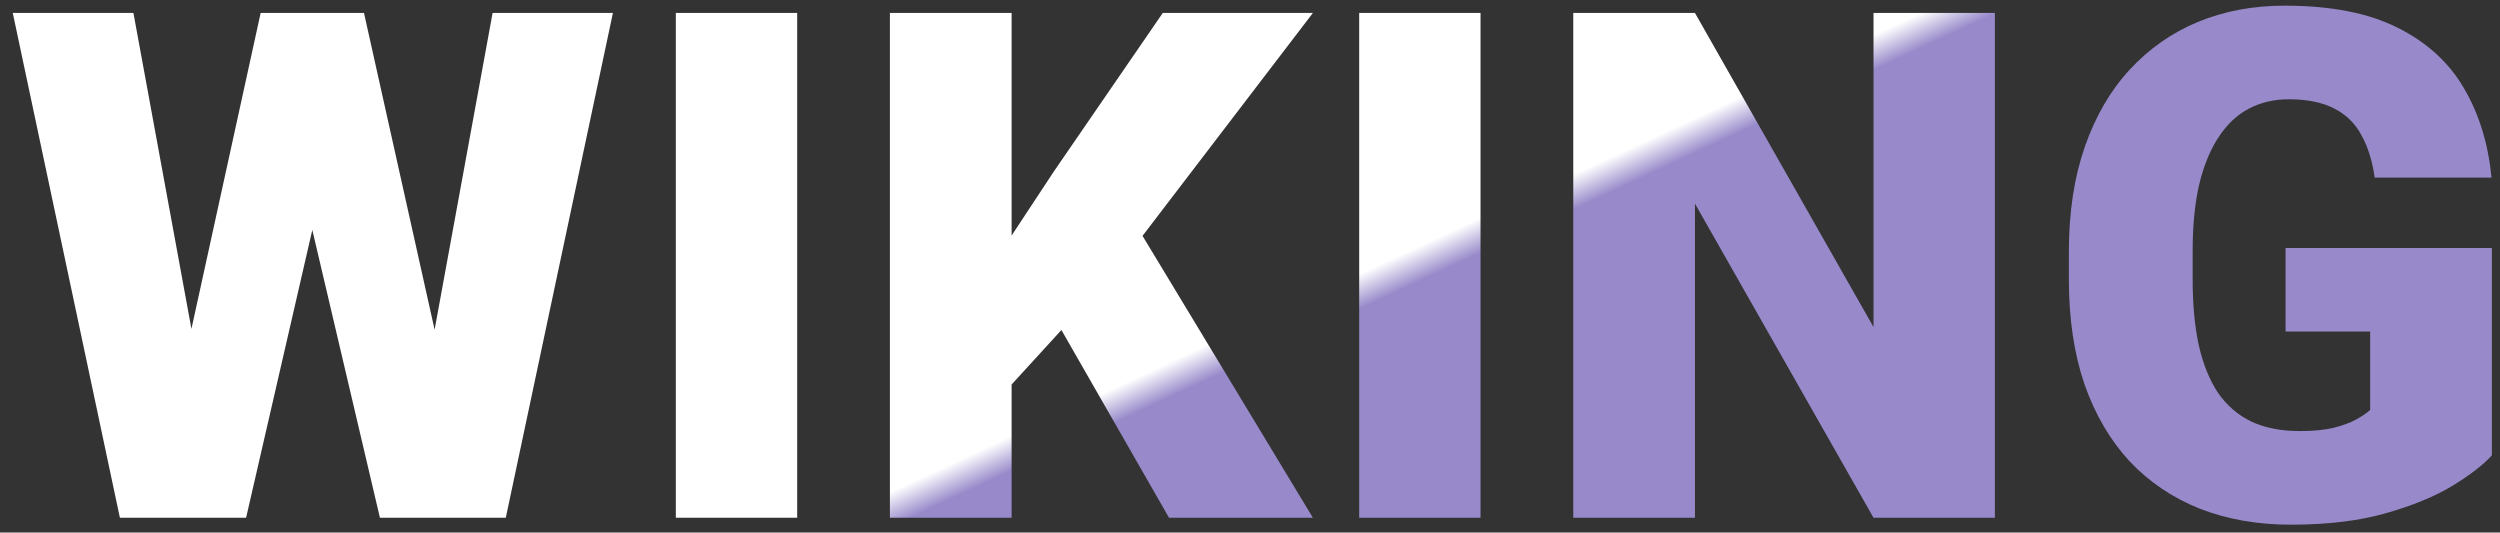 <svg width="169" height="36" viewBox="0 0 169 36" fill="none" xmlns="http://www.w3.org/2000/svg">
<rect x="0" y="0" width="169" height="36" fill="#333333" stroke="none"/>
<path d="M10.823 31.906L17.62 0.875H21.675L23.878 3.523L16.636 35H12.159L10.823 31.906ZM9.019 0.875L14.761 32.141L13.284 35H8.105L0.863 0.875H9.019ZM27.605 31.977L33.3 0.875H41.433L34.191 35H29.034L27.605 31.977ZM24.605 0.875L31.566 32.094L30.159 35H25.683L18.277 3.477L20.573 0.875H24.605ZM53.889 0.875V35H45.686V0.875H53.889ZM68.385 0.875V35H60.158V0.875H68.385ZM88.752 0.875L75.533 18.172L67.799 26.633L66.299 19.086L71.244 11.586L78.604 0.875H88.752ZM79.026 35L70.213 19.625L76.612 14.914L88.752 35H79.026ZM100.084 0.875V35H91.881V0.875H100.084ZM134.853 0.875V35H126.65L114.579 13.766V35H106.353V0.875H114.579L126.65 22.109V0.875H134.853ZM168.45 16.766V30.781C167.872 31.422 166.981 32.109 165.778 32.844C164.591 33.562 163.091 34.18 161.278 34.695C159.466 35.211 157.333 35.469 154.88 35.469C152.614 35.469 150.559 35.109 148.716 34.391C146.872 33.656 145.286 32.586 143.958 31.18C142.645 29.758 141.63 28.023 140.911 25.977C140.208 23.914 139.856 21.555 139.856 18.898V17C139.856 14.344 140.216 11.984 140.934 9.922C141.653 7.859 142.661 6.125 143.958 4.719C145.27 3.297 146.809 2.219 148.575 1.484C150.356 0.75 152.309 0.383 154.434 0.383C157.575 0.383 160.13 0.883 162.098 1.883C164.067 2.867 165.559 4.234 166.575 5.984C167.591 7.719 168.208 9.727 168.427 12.008H160.528C160.372 10.883 160.075 9.93 159.637 9.148C159.216 8.352 158.606 7.75 157.809 7.344C157.012 6.922 155.981 6.711 154.716 6.711C153.731 6.711 152.833 6.922 152.02 7.344C151.223 7.766 150.544 8.406 149.981 9.266C149.419 10.109 148.981 11.172 148.669 12.453C148.372 13.734 148.223 15.234 148.223 16.953V18.898C148.223 20.602 148.364 22.094 148.645 23.375C148.942 24.656 149.38 25.727 149.958 26.586C150.552 27.43 151.302 28.07 152.208 28.508C153.13 28.93 154.216 29.141 155.466 29.141C156.341 29.141 157.091 29.07 157.716 28.93C158.341 28.773 158.856 28.586 159.262 28.367C159.684 28.133 160.005 27.914 160.223 27.711V22.414H154.505V16.766H168.45Z" fill="url(#paint0_linear_25_9)"/>
<defs>
<linearGradient id="paint0_linear_25_9" x1="95.519" y1="19.21" x2="94.086" y2="16.127" gradientUnits="userSpaceOnUse">
<stop stop-color="#988ACA"/>
<stop offset="0.635" stop-color="white"/>
</linearGradient>
</defs>
</svg>
